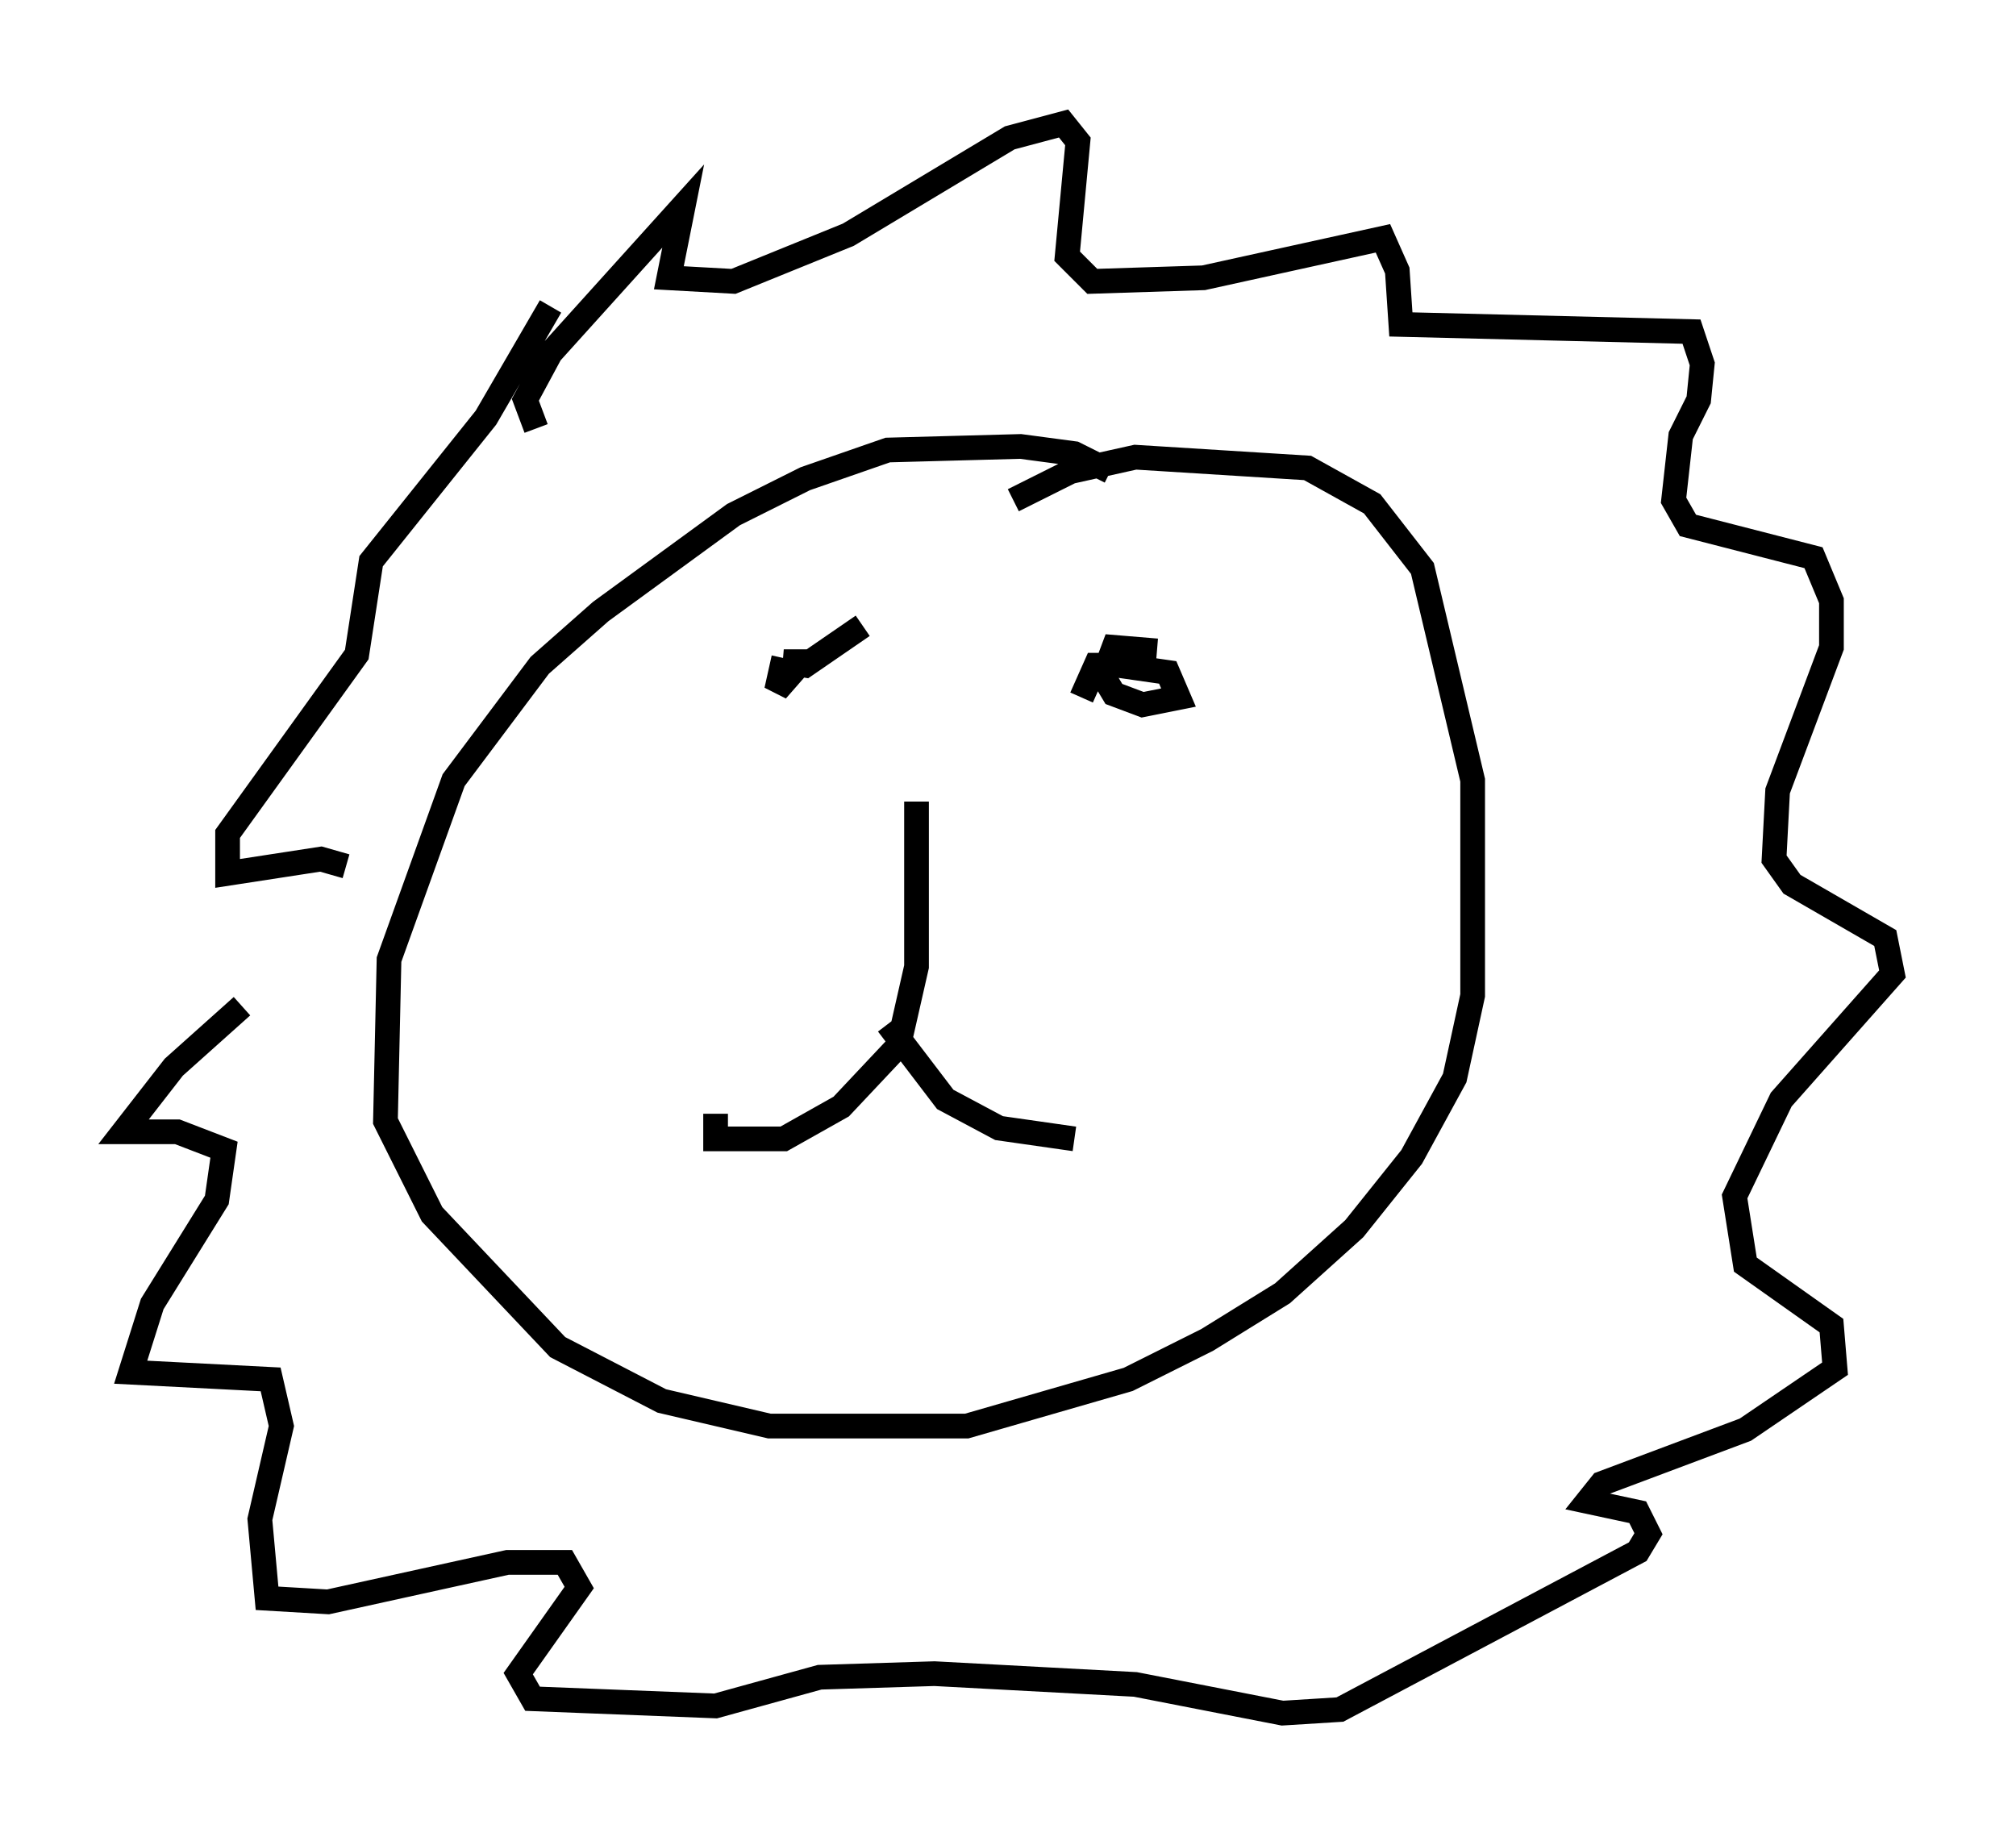 <?xml version="1.0" encoding="utf-8" ?>
<svg baseProfile="full" height="74.346" version="1.1" width="81.609" xmlns="http://www.w3.org/2000/svg" xmlns:ev="http://www.w3.org/2001/xml-events" xmlns:xlink="http://www.w3.org/1999/xlink"><defs /><rect fill="white" height="74.346" width="81.609" x="0" y="0" /><path d="M47.268, 21.268 m-2.324, -2.179 l-1.453, -0.726 -2.179, -0.291 l-5.374, 0.145 -3.341, 1.162 l-2.905, 1.453 -5.374, 3.922 l-2.469, 2.179 -3.486, 4.648 l-2.615, 7.263 -0.145, 6.536 l1.888, 3.777 5.084, 5.374 l4.212, 2.179 4.358, 1.017 l7.989, 0.0 6.536, -1.888 l3.196, -1.598 3.05, -1.888 l2.905, -2.615 2.324, -2.905 l1.743, -3.196 0.726, -3.341 l0.0, -8.715 -2.034, -8.57 l-2.034, -2.615 -2.615, -1.453 l-6.972, -0.436 -2.615, 0.581 l-2.324, 1.162 m-19.318, -2.905 l-0.436, -1.162 1.017, -1.888 l5.374, -5.955 -0.581, 2.905 l2.615, 0.145 4.648, -1.888 l6.536, -3.922 2.179, -0.581 l0.581, 0.726 -0.436, 4.648 l1.017, 1.017 4.503, -0.145 l7.263, -1.598 0.581, 1.307 l0.145, 2.179 11.765, 0.291 l0.436, 1.307 -0.145, 1.453 l-0.726, 1.453 -0.291, 2.615 l0.581, 1.017 5.084, 1.307 l0.726, 1.743 0.0, 1.888 l-2.179, 5.81 -0.145, 2.76 l0.726, 1.017 3.777, 2.179 l0.291, 1.453 -4.503, 5.084 l-1.888, 3.922 0.436, 2.76 l3.486, 2.469 0.145, 1.743 l-3.631, 2.469 -5.81, 2.179 l-0.581, 0.726 2.034, 0.436 l0.436, 0.872 -0.436, 0.726 l-12.056, 6.391 -2.324, 0.145 l-5.955, -1.162 -8.134, -0.436 l-4.648, 0.145 -4.212, 1.162 l-7.408, -0.291 -0.581, -1.017 l2.469, -3.486 -0.581, -1.017 l-2.324, 0.0 -7.263, 1.598 l-2.469, -0.145 -0.291, -3.196 l0.872, -3.777 -0.436, -1.888 l-5.665, -0.291 0.872, -2.76 l2.615, -4.212 0.291, -2.034 l-1.888, -0.726 -2.179, 0.0 l2.034, -2.615 2.76, -2.469 m4.212, -5.665 l-1.017, -0.291 -3.777, 0.581 l0.0, -1.598 5.229, -7.263 l0.581, -3.777 4.648, -5.81 l2.615, -4.503 m9.441, 14.235 l-0.291, 1.307 1.017, -1.162 l-0.726, 0.0 0.872, 0.145 l2.324, -1.598 m11.911, 1.017 l-1.743, -0.145 -0.436, 1.162 l0.436, 0.726 1.162, 0.436 l1.453, -0.291 -0.436, -1.017 l-2.034, -0.291 -0.872, 0.0 l-0.581, 1.307 m-6.682, 4.212 l0.0, 6.682 -0.726, 3.196 l-2.324, 2.469 -2.324, 1.307 l-2.76, 0.0 0.0, -1.017 m6.972, -3.631 l2.324, 3.05 2.179, 1.162 l3.05, 0.436 " fill="none" stroke="black" stroke-width="1" /></svg>